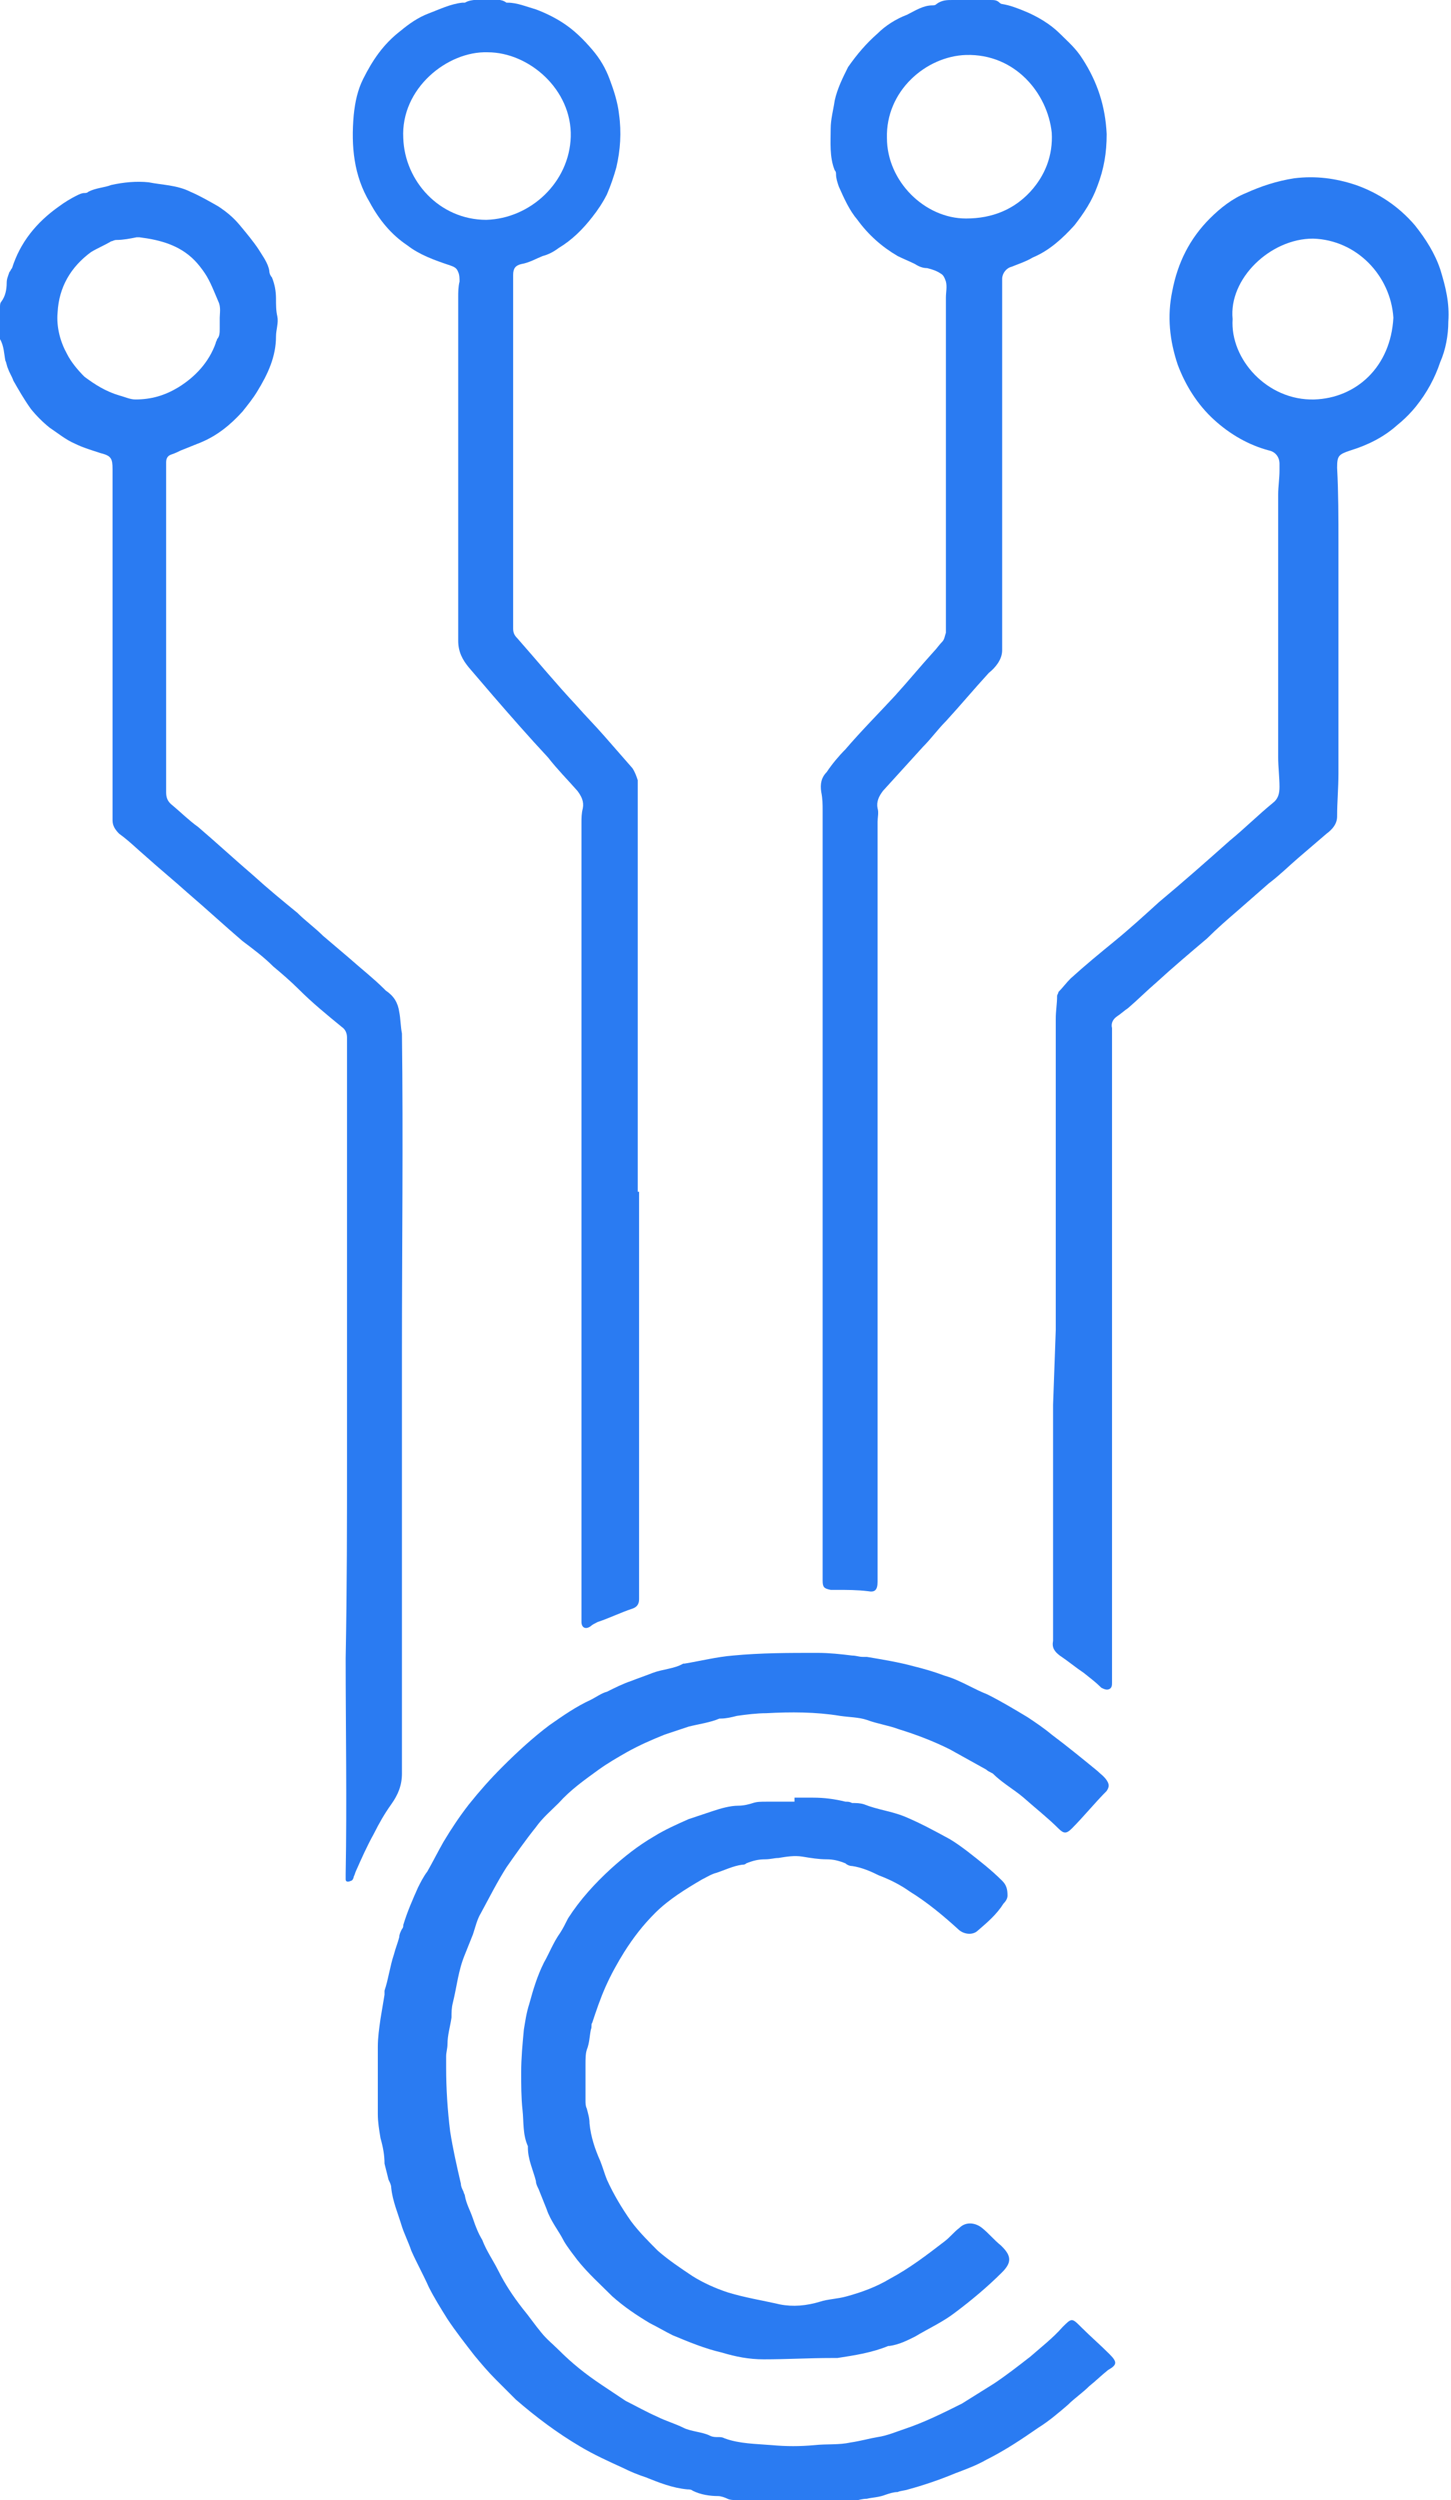 <!-- Generator: Adobe Illustrator 25.0.0, SVG Export Plug-In  -->
<svg version="1.1" xmlns="http://www.w3.org/2000/svg" xmlns:xlink="http://www.w3.org/1999/xlink" x="0px" y="0px" width="108.3px"
	 height="186.5px" viewBox="0 0 108.3 186.5" style="overflow:visible;enable-background:new 0 0 108.3 186.5;"
	 xml:space="preserve">
<style type="text/css">
	.st0{fill:#2A7BF2;}
</style>
<defs>
</defs>
<g>
	<path class="st0" d="M25.9,108.5V78c0-0.2,0-0.4,0-0.6c0-0.3-0.1-0.6-0.4-0.8c-1.1-0.9-2.2-1.8-3.2-2.8c-0.6-0.6-1.3-1.2-1.9-1.7
		c-0.7-0.7-1.5-1.3-2.3-1.9c-1.4-1.2-2.7-2.4-4.1-3.6c-1-0.9-2.1-1.8-3.1-2.7c-0.7-0.6-1.3-1.2-2-1.7c-0.3-0.3-0.5-0.6-0.5-1
		c0-0.2,0-0.4,0-0.6l0-25.6c0-0.8-0.1-1-0.9-1.2c-0.6-0.2-1.3-0.4-1.9-0.7c-0.7-0.3-1.3-0.8-1.9-1.2c-0.5-0.4-1-0.9-1.4-1.4
		c-0.5-0.7-0.9-1.4-1.3-2.1c-0.1-0.3-0.3-0.6-0.4-0.9c-0.1-0.2-0.1-0.4-0.2-0.6c-0.1-0.5-0.1-1.1-0.4-1.6C0,24.9,0,24.8,0,24.6
		c0-0.6,0-1.2,0-1.7c0-0.1,0-0.3,0.1-0.4c0.3-0.4,0.4-0.9,0.4-1.4c0-0.3,0.1-0.5,0.2-0.8c0.1-0.1,0.1-0.2,0.2-0.3
		c0.6-1.9,1.8-3.4,3.5-4.6c0.4-0.3,0.9-0.6,1.3-0.8c0.2-0.1,0.4-0.2,0.6-0.2c0.1,0,0.2,0,0.3-0.1C7.2,14,7.8,14,8.3,13.8
		c0.9-0.2,1.9-0.3,2.8-0.2c1,0.2,2.1,0.2,3.1,0.7c0.7,0.3,1.4,0.7,2.1,1.1c0.6,0.4,1.1,0.8,1.6,1.4c0.5,0.6,1,1.2,1.4,1.8
		c0.3,0.5,0.7,1,0.8,1.6c0,0.2,0.1,0.4,0.2,0.5c0.2,0.5,0.3,1,0.3,1.6c0,0.4,0,0.9,0.1,1.3c0.1,0.5-0.1,1-0.1,1.5
		c0,1.5-0.6,2.8-1.4,4.1c-0.3,0.5-0.7,1-1.1,1.5c-0.9,1-1.9,1.8-3.1,2.3c-0.5,0.2-1,0.4-1.5,0.6c-0.2,0.1-0.4,0.2-0.7,0.3
		c-0.3,0.1-0.4,0.3-0.4,0.6c0,0.2,0,0.3,0,0.5c0,7.4,0,14.9,0,22.3c0,0.6,0,1.2,0,1.8c0,0.4,0.1,0.7,0.5,1c0.6,0.5,1.2,1.1,1.9,1.6
		c1.4,1.2,2.7,2.4,4.1,3.6c1.1,1,2.2,1.9,3.3,2.8c0.6,0.6,1.3,1.1,1.9,1.7c0.7,0.6,1.3,1.1,2,1.7c0.9,0.8,1.8,1.5,2.6,2.3
		c0,0,0.1,0.1,0.1,0.1c0.6,0.4,0.9,0.9,1,1.6c0.1,0.5,0.1,1.1,0.2,1.6C30.1,85,30,93,30,100.9c0,10.5,0,20.9,0,31.4
		c0,0.9-0.3,1.6-0.8,2.3c-0.5,0.7-0.9,1.4-1.3,2.2c-0.5,0.9-0.9,1.8-1.3,2.7c-0.1,0.2-0.1,0.3-0.2,0.5c0,0.1-0.1,0.3-0.2,0.3
		c-0.2,0.1-0.4,0.1-0.4-0.1c0-0.1,0-0.3,0-0.4c0.1-5.4,0-10.8,0-16.1C25.9,118.5,25.9,113.5,25.9,108.5 M16.4,23.7
		c0-0.3,0.1-0.8-0.1-1.2c-0.3-0.7-0.6-1.5-1-2.1c-0.2-0.3-0.5-0.7-0.8-1c-1.1-1.1-2.5-1.5-4.1-1.7c-0.1,0-0.1,0-0.2,0
		c-0.5,0.1-1,0.2-1.5,0.2c-0.2,0-0.3,0.1-0.4,0.1c-0.5,0.3-1,0.5-1.5,0.8c-1.5,1.1-2.4,2.6-2.5,4.5c-0.1,1.1,0.2,2.2,0.7,3.1
		c0.3,0.6,0.8,1.2,1.3,1.7c0.8,0.6,1.6,1.1,2.6,1.4c0.4,0.1,0.8,0.3,1.2,0.3c1.2,0,2.2-0.3,3.2-0.9c1.3-0.8,2.3-1.9,2.8-3.3
		c0-0.1,0.1-0.2,0.1-0.3c0.2-0.2,0.2-0.5,0.2-0.8V23.7z"/>
	<path class="st0" d="M59.2,186.5H55c-0.2,0-0.5,0-0.7-0.1c-0.2-0.1-0.5-0.2-0.7-0.2c-0.6,0-1.3-0.1-1.9-0.4
		c-0.1-0.1-0.3-0.1-0.4-0.1c-1.1-0.1-2.1-0.5-3.1-0.9c-0.6-0.2-1.1-0.4-1.7-0.7c-1.1-0.5-2.2-1-3.2-1.6c-1.7-1-3.3-2.2-4.8-3.5
		c-0.5-0.5-1-1-1.5-1.5c-0.6-0.6-1.1-1.2-1.6-1.8c-0.7-0.9-1.4-1.8-2-2.7c-0.5-0.8-1-1.6-1.4-2.4c-0.4-0.9-0.9-1.8-1.3-2.7
		c-0.2-0.6-0.5-1.2-0.7-1.8c-0.3-1-0.7-1.9-0.8-2.9c0-0.2-0.1-0.4-0.2-0.6c-0.1-0.4-0.2-0.8-0.3-1.2c0-0.6-0.1-1.2-0.3-1.9
		c-0.1-0.6-0.2-1.2-0.2-1.8c0-1.7,0-3.3,0-5c0-0.7,0.1-1.4,0.2-2.1c0.1-0.6,0.2-1.2,0.3-1.8c0-0.1,0-0.2,0-0.3
		c0.3-0.9,0.4-1.8,0.7-2.7c0.1-0.4,0.3-0.9,0.4-1.3c0-0.2,0.1-0.4,0.2-0.6c0.1-0.1,0.1-0.2,0.1-0.3c0.3-1,0.7-1.9,1.1-2.8
		c0.2-0.4,0.4-0.8,0.7-1.2c0.4-0.7,0.8-1.5,1.2-2.2c0.6-1,1.2-1.9,1.9-2.8c0.8-1,1.6-1.9,2.5-2.8c1.1-1.1,2.3-2.2,3.5-3.1
		c1-0.7,2-1.4,3.1-1.9c0.4-0.2,0.8-0.5,1.2-0.6c0.6-0.3,1.2-0.6,1.8-0.8c0.5-0.2,1.1-0.4,1.6-0.6c0.8-0.3,1.6-0.3,2.3-0.7
		c0,0,0.1,0,0.1,0c1.2-0.2,2.4-0.5,3.6-0.6c2.1-0.2,4.2-0.2,6.3-0.2c0.9,0,1.8,0.1,2.6,0.2c0.3,0,0.5,0.1,0.8,0.1c0.1,0,0.2,0,0.3,0
		c1.2,0.2,2.4,0.4,3.5,0.7c0.8,0.2,1.5,0.4,2.3,0.7c0.7,0.2,1.3,0.5,1.9,0.8c0.4,0.2,0.8,0.4,1.3,0.6c1,0.5,2,1.1,3,1.7
		c0.6,0.4,1.2,0.8,1.8,1.3c1.2,0.9,2.3,1.8,3.4,2.7c0.2,0.2,0.5,0.4,0.7,0.7c0.2,0.3,0.2,0.5,0,0.8c-0.9,0.9-1.7,1.9-2.6,2.8
		c-0.4,0.4-0.6,0.4-1,0c-0.8-0.8-1.7-1.5-2.6-2.3c-0.7-0.6-1.6-1.1-2.3-1.8c-0.2-0.1-0.4-0.2-0.5-0.3c-0.9-0.5-1.8-1-2.7-1.5
		c-1.2-0.6-2.5-1.1-3.8-1.5c-0.8-0.3-1.6-0.4-2.4-0.7c-0.6-0.2-1.3-0.2-2-0.3c-1.8-0.3-3.7-0.3-5.5-0.2c-0.7,0-1.5,0.1-2.2,0.2
		c-0.4,0.1-0.8,0.2-1.2,0.2c0,0-0.1,0-0.1,0c-0.7,0.3-1.5,0.4-2.3,0.6c-0.6,0.2-1.2,0.4-1.8,0.6c-1,0.4-1.9,0.8-2.8,1.3
		c-0.7,0.4-1.4,0.8-2.1,1.3c-1.1,0.8-2.1,1.5-3,2.5c-0.6,0.6-1.2,1.1-1.7,1.8c-0.8,1-1.5,2-2.2,3c-0.7,1.1-1.3,2.3-1.9,3.4
		c-0.3,0.5-0.4,1-0.6,1.6c-0.2,0.5-0.4,1-0.6,1.5c-0.5,1.2-0.6,2.4-0.9,3.6c-0.1,0.4-0.1,0.7-0.1,1.1c-0.1,0.7-0.3,1.3-0.3,2
		c0,0.3-0.1,0.6-0.1,0.9c0,0.3,0,0.5,0,0.8c0,1.6,0.1,3.2,0.3,4.8c0.2,1.3,0.5,2.6,0.8,3.9c0,0.2,0.1,0.4,0.2,0.6
		c0,0.1,0.1,0.2,0.1,0.3c0.1,0.6,0.4,1.1,0.6,1.7c0.2,0.6,0.4,1.1,0.7,1.6c0.3,0.8,0.8,1.5,1.2,2.3c0.5,1,1.1,1.9,1.8,2.8
		c0.5,0.6,0.9,1.2,1.4,1.8c0.4,0.5,0.9,0.9,1.3,1.3c1,1,2,1.8,3.2,2.6c0.6,0.4,1.2,0.8,1.8,1.2c0.8,0.4,1.5,0.8,2.4,1.2
		c0.6,0.3,1.3,0.5,1.9,0.8c0.6,0.3,1.4,0.3,2,0.6c0.2,0.1,0.4,0.1,0.6,0.1c0.2,0,0.3,0,0.5,0.1c1.1,0.4,2.3,0.4,3.5,0.5
		c1.1,0.1,2.1,0.1,3.2,0c0.9-0.1,1.8,0,2.7-0.2c0.7-0.1,1.4-0.3,2-0.4c0.7-0.1,1.4-0.4,2-0.6c1.5-0.5,2.9-1.2,4.3-1.9
		c0.8-0.5,1.6-1,2.4-1.5c0.9-0.6,1.8-1.3,2.7-2c0.8-0.7,1.7-1.4,2.4-2.2c0.7-0.7,0.7-0.7,1.4,0c0.7,0.7,1.4,1.3,2.1,2
		c0.6,0.6,0.6,0.8-0.1,1.2c-0.5,0.4-0.9,0.8-1.4,1.2c-0.5,0.5-1.1,0.9-1.6,1.4c-0.7,0.6-1.4,1.2-2.2,1.7c-1.3,0.9-2.5,1.7-3.9,2.4
		c-0.7,0.4-1.5,0.7-2.3,1c-1.2,0.5-2.4,0.9-3.5,1.2c-0.3,0.1-0.6,0.1-0.8,0.2c-0.3,0-0.6,0.1-0.9,0.2c-0.5,0.2-1,0.2-1.4,0.3
		c-0.3,0-0.7,0.1-1,0.2c-0.2,0.1-0.4,0.1-0.6,0.1C62,186.5,60.6,186.5,59.2,186.5"/>
	<path class="st0" d="M78.8,99.2c0-7.7,0-15.5,0-23.2c0-0.6,0.1-1.1,0.1-1.7c0-0.1,0.1-0.2,0.1-0.3c0.3-0.3,0.6-0.7,0.9-1
		c1.1-1,2.2-1.9,3.3-2.8c1.1-0.9,2.2-1.9,3.3-2.9c1.8-1.5,3.5-3,5.3-4.6c1.1-0.9,2.1-1.9,3.2-2.8c0.4-0.3,0.5-0.7,0.5-1.2
		c0-0.7-0.1-1.5-0.1-2.2c0-6.5,0-13.1,0-19.6c0-0.6,0.1-1.2,0.1-1.8c0-0.2,0-0.3,0-0.5c0-0.5-0.3-0.9-0.8-1
		c-1.5-0.4-2.9-1.2-4.1-2.3c-1.2-1.1-2.1-2.5-2.7-4.1c-0.6-1.8-0.8-3.6-0.4-5.5c0.4-2.1,1.3-3.9,2.8-5.4c0.8-0.8,1.7-1.5,2.7-1.9
		c1.1-0.5,2.3-0.9,3.6-1.1c1.6-0.2,3.1,0,4.6,0.5c1.7,0.6,3.2,1.6,4.4,3c0.8,1,1.5,2.1,1.9,3.3c0.4,1.3,0.7,2.5,0.6,3.9
		c0,1-0.2,2.1-0.6,3c-0.4,1.2-1,2.3-1.8,3.3c-0.4,0.5-0.9,1-1.4,1.4c-1,0.9-2.2,1.5-3.5,1.9c-0.9,0.3-1,0.4-1,1.3
		c0.1,1.9,0.1,3.7,0.1,5.6c0,5.7,0,11.5,0,17.2c0,1.1-0.1,2.1-0.1,3.2c0,0.6-0.4,1-0.8,1.3c-0.7,0.6-1.4,1.2-2.1,1.8
		c-0.7,0.6-1.4,1.3-2.2,1.9c-0.8,0.7-1.6,1.4-2.4,2.1c-0.7,0.6-1.5,1.3-2.2,2c-1.3,1.1-2.6,2.2-3.8,3.3c-0.7,0.6-1.4,1.3-2.1,1.9
		c-0.3,0.2-0.5,0.4-0.8,0.6c-0.3,0.2-0.5,0.5-0.4,0.9c0,0.4,0,0.7,0,1.1c0,15.5,0,31,0,46.6c0,0.4,0,0.7,0,1.1c0,0.2,0,0.4-0.2,0.5
		c-0.2,0.1-0.4,0-0.6-0.1c-0.4-0.4-0.8-0.7-1.3-1.1c-0.6-0.4-1.2-0.9-1.8-1.3c-0.4-0.3-0.6-0.6-0.5-1.1c0-5.9,0-11.7,0-17.6
		L78.8,99.2L78.8,99.2z M92,23.8c-0.2,3,2.6,6.1,6.1,6c3.1-0.1,5.7-2.4,5.9-6.1c-0.2-3.1-2.7-5.8-6-5.9C94.8,17.8,91.7,20.8,92,23.8
		"/>
	<path class="st0" d="M47.7,88.9v29.6c0,0.3,0,0.5,0,0.8c0,0.4-0.2,0.6-0.5,0.7c-0.9,0.3-1.7,0.7-2.6,1c-0.2,0.1-0.4,0.2-0.5,0.3
		c-0.4,0.3-0.7,0.1-0.7-0.3c0-0.3,0-0.6,0-0.9c0-19.6,0-39.1,0-58.7c0-0.4,0-0.7,0.1-1.1c0.1-0.5-0.1-0.9-0.4-1.3
		c-0.7-0.8-1.5-1.6-2.2-2.5c-1.4-1.5-2.8-3.1-4.1-4.6c-0.6-0.7-1.2-1.4-1.8-2.1c-0.5-0.6-0.8-1.2-0.8-2c0-1.8,0-3.5,0-5.3
		c0-6.8,0-13.6,0-20.3c0-0.4,0-0.8,0.1-1.2c0-0.2,0-0.5-0.1-0.7c-0.1-0.3-0.3-0.4-0.6-0.5c-1.2-0.4-2.3-0.8-3.2-1.5
		c-1.2-0.8-2.1-1.9-2.8-3.2c-1.2-2-1.4-4.2-1.2-6.5c0.1-1,0.3-1.9,0.7-2.7c0.7-1.4,1.5-2.6,2.8-3.6c0.6-0.5,1.3-1,2.1-1.3
		c0.8-0.3,1.6-0.7,2.5-0.8c0.1,0,0.2,0,0.2,0C35.2-0.1,35.9,0,36.5,0c0.5,0,0.9-0.1,1.3,0.2c0,0,0.1,0,0.1,0c0.7,0,1.4,0.3,2.1,0.5
		c0.8,0.3,1.6,0.7,2.3,1.2c0.7,0.5,1.3,1.1,1.9,1.8c0.6,0.7,1,1.4,1.3,2.2c0.3,0.8,0.6,1.7,0.7,2.6c0.2,1.4,0.1,2.7-0.2,4
		c-0.2,0.7-0.4,1.3-0.7,2c-0.3,0.6-0.7,1.2-1.1,1.7c-0.7,0.9-1.5,1.7-2.5,2.3c-0.4,0.3-0.8,0.5-1.2,0.6c-0.5,0.2-1,0.5-1.6,0.6
		c-0.4,0.1-0.6,0.3-0.6,0.8c0,0.4,0,0.7,0,1.1c0,8.2,0,16.5,0,24.7c0,0.2,0,0.4,0,0.6c0,0.3,0.1,0.5,0.3,0.7c1.5,1.7,2.9,3.4,4.4,5
		c0.7,0.8,1.4,1.5,2.1,2.3c0.7,0.8,1.4,1.6,2.1,2.4c0.2,0.3,0.3,0.6,0.4,0.9c0,0.4,0,0.9,0,1.3V88.9z M36.3,16.4
		c3.3-0.1,6.2-2.8,6.3-6.2c0.1-3.5-3.1-6.3-6.2-6.3c-3-0.1-6.5,2.7-6.3,6.4C30.2,13.5,32.8,16.4,36.3,16.4"/>
	<path class="st0" d="M61.4,88.8c0-9.4,0-18.9,0-28.3c0-0.5,0-0.9-0.1-1.4c-0.1-0.6,0-1.1,0.4-1.5c0.4-0.6,0.9-1.2,1.4-1.7
		c1.2-1.4,2.5-2.7,3.7-4c1-1.1,1.9-2.2,2.9-3.3c0.2-0.2,0.4-0.5,0.6-0.7c0.2-0.2,0.2-0.4,0.3-0.7c0-0.2,0-0.4,0-0.6
		c0-8.1,0-16.2,0-24.4c0-0.4,0.1-0.8,0-1.2c-0.1-0.3-0.2-0.5-0.4-0.6c-0.3-0.2-0.6-0.3-1-0.4c-0.3,0-0.6-0.1-0.9-0.3
		c-0.4-0.2-0.9-0.4-1.3-0.6c-1.2-0.7-2.2-1.6-3-2.7c-0.6-0.7-1-1.6-1.4-2.5c-0.1-0.3-0.2-0.6-0.2-0.9c0-0.1,0-0.2-0.1-0.3
		c-0.4-1-0.3-2.1-0.3-3.1c0-0.7,0.2-1.4,0.3-2.1c0.2-0.9,0.6-1.7,1-2.5C64,4,64.7,3.2,65.5,2.5c0.6-0.6,1.4-1.1,2.2-1.4
		c0.6-0.3,1.2-0.7,1.9-0.7c0.1,0,0.2,0,0.3-0.1C70.3,0,70.7,0,71.1,0C72,0,73,0,73.9,0c0.3,0,0.5,0,0.7,0.2c0,0,0.1,0.1,0.2,0.1
		c0.6,0.1,1.1,0.3,1.6,0.5c1,0.4,2,1,2.7,1.7c0.6,0.6,1.2,1.1,1.7,1.9c1.1,1.7,1.7,3.5,1.8,5.6c0,1.4-0.2,2.6-0.7,3.9
		c-0.4,1.1-1,2-1.7,2.9c-0.9,1-1.9,1.9-3.1,2.4c-0.5,0.3-1.1,0.5-1.6,0.7c-0.4,0.1-0.7,0.5-0.7,0.9c0,0.5,0,1,0,1.5
		c0,8.5,0,17,0,25.5c0,0.2,0,0.5,0,0.7c0,0.7-0.5,1.3-1,1.7c-1.1,1.2-2.1,2.4-3.2,3.6c-0.6,0.6-1.1,1.3-1.7,1.9c-1,1.1-2,2.2-3,3.3
		c-0.3,0.4-0.5,0.8-0.4,1.3c0.1,0.3,0,0.7,0,1c0,18.5,0,37,0,55.5c0,0.4,0,0.8,0,1.2c0,0.6-0.2,0.8-0.7,0.7
		c-0.8-0.1-1.6-0.1-2.4-0.1c-0.1,0-0.2,0-0.4,0c-0.5-0.1-0.6-0.2-0.6-0.7c0-0.4,0-0.9,0-1.3C61.4,107.3,61.4,98.1,61.4,88.8
		 M72.1,16.3c2,0,3.6-0.7,4.8-2c1.1-1.2,1.7-2.7,1.6-4.4C78.2,7,75.8,4,72.1,4.1c-3,0.1-6,2.7-5.9,6.2C66.2,13.5,69,16.3,72.1,16.3"
		/>
	<path class="st0" d="M59.3,134.1c0.5,0,0.9,0,1.4,0c0.8,0,1.6,0.1,2.4,0.3c0.2,0,0.3,0,0.5,0.1c0.3,0,0.6,0,0.9,0.1
		c1,0.4,2,0.5,3,0.9c1.2,0.5,2.3,1.1,3.4,1.7c0.5,0.3,0.9,0.6,1.3,0.9c0.9,0.7,1.8,1.4,2.6,2.2c0.3,0.3,0.4,0.6,0.4,1.1
		c0,0.2-0.1,0.4-0.3,0.6c-0.5,0.8-1.2,1.4-1.9,2c-0.4,0.4-1.1,0.3-1.5-0.1c-1.1-1-2.3-2-3.6-2.8c-0.7-0.5-1.5-0.9-2.3-1.2
		c-0.6-0.3-1.3-0.6-2-0.7c-0.2,0-0.4-0.1-0.5-0.2c-0.5-0.2-0.9-0.3-1.4-0.3c-0.6,0-1.2-0.1-1.8-0.2c-0.6-0.1-1.2,0-1.8,0.1
		c-0.3,0-0.6,0.1-1,0.1c-0.5,0-0.9,0.1-1.4,0.3c-0.1,0.1-0.2,0.1-0.3,0.1c-0.7,0.1-1.3,0.4-1.9,0.6c-0.4,0.1-0.7,0.3-1.1,0.5
		c-1.2,0.7-2.5,1.5-3.5,2.5c-0.9,0.9-1.6,1.8-2.3,2.9c-0.5,0.8-1,1.7-1.4,2.6c-0.4,0.9-0.7,1.8-1,2.7c-0.1,0.1,0,0.3-0.1,0.5
		c-0.1,0.5-0.1,1-0.3,1.5c-0.1,0.3-0.1,0.7-0.1,1.1c0,0.9,0,1.8,0,2.7c0,0.2,0,0.4,0.1,0.6c0.1,0.4,0.2,0.7,0.2,1.1
		c0.1,1,0.4,1.9,0.8,2.8c0.2,0.5,0.3,0.9,0.5,1.4c0.5,1.1,1.1,2.1,1.8,3.1c0.6,0.8,1.3,1.5,2,2.2c0.8,0.7,1.7,1.3,2.6,1.9
		c0.8,0.5,1.7,0.9,2.6,1.2c1.3,0.4,2.6,0.6,3.9,0.9c1,0.2,2,0.1,3-0.2c0.6-0.2,1.3-0.2,2-0.4c1.1-0.3,2.2-0.7,3.2-1.3
		c1.5-0.8,2.8-1.8,4.1-2.8c0.4-0.3,0.7-0.7,1.1-1c0.5-0.5,1.2-0.4,1.7,0c0.5,0.4,0.9,0.9,1.4,1.3c0,0,0.1,0.1,0.1,0.1
		c0.7,0.7,0.7,1.2,0,1.9c-1.1,1.1-2.3,2.1-3.5,3c-0.9,0.7-2,1.2-3,1.8c-0.6,0.3-1.2,0.6-1.9,0.7c0,0-0.1,0-0.1,0
		c-1.2,0.5-2.5,0.7-3.8,0.9c-0.1,0-0.3,0-0.4,0c-1.7,0-3.4,0.1-5.1,0.1c-1.1,0-2.1-0.2-3.1-0.5c-1.3-0.3-2.5-0.8-3.7-1.3
		c-0.6-0.3-1.1-0.6-1.7-0.9c-1-0.6-1.9-1.2-2.8-2c-0.9-0.9-1.8-1.7-2.6-2.7c-0.3-0.4-0.7-0.9-1-1.4c-0.4-0.8-1-1.5-1.3-2.4
		c-0.2-0.5-0.4-1-0.6-1.5c-0.1-0.2-0.2-0.4-0.2-0.6c-0.2-0.8-0.6-1.6-0.6-2.5c0,0,0-0.1,0-0.1c-0.4-0.9-0.3-1.8-0.4-2.7
		c-0.1-0.9-0.1-1.9-0.1-2.8c0-1.1,0.1-2.1,0.2-3.2c0.1-0.6,0.2-1.3,0.4-1.9c0.3-1.1,0.6-2.1,1.1-3.1c0.4-0.7,0.7-1.5,1.2-2.2
		c0.2-0.3,0.4-0.7,0.6-1.1c0.9-1.4,2-2.6,3.2-3.7c1-0.9,2-1.7,3.2-2.4c0.8-0.5,1.7-0.9,2.6-1.3c0.6-0.2,1.2-0.4,1.8-0.6
		c0.6-0.2,1.3-0.4,1.9-0.4c0.4,0,0.8-0.1,1.1-0.2c0.3-0.1,0.6-0.1,1-0.1H59.3z"/>
</g>
</svg>
